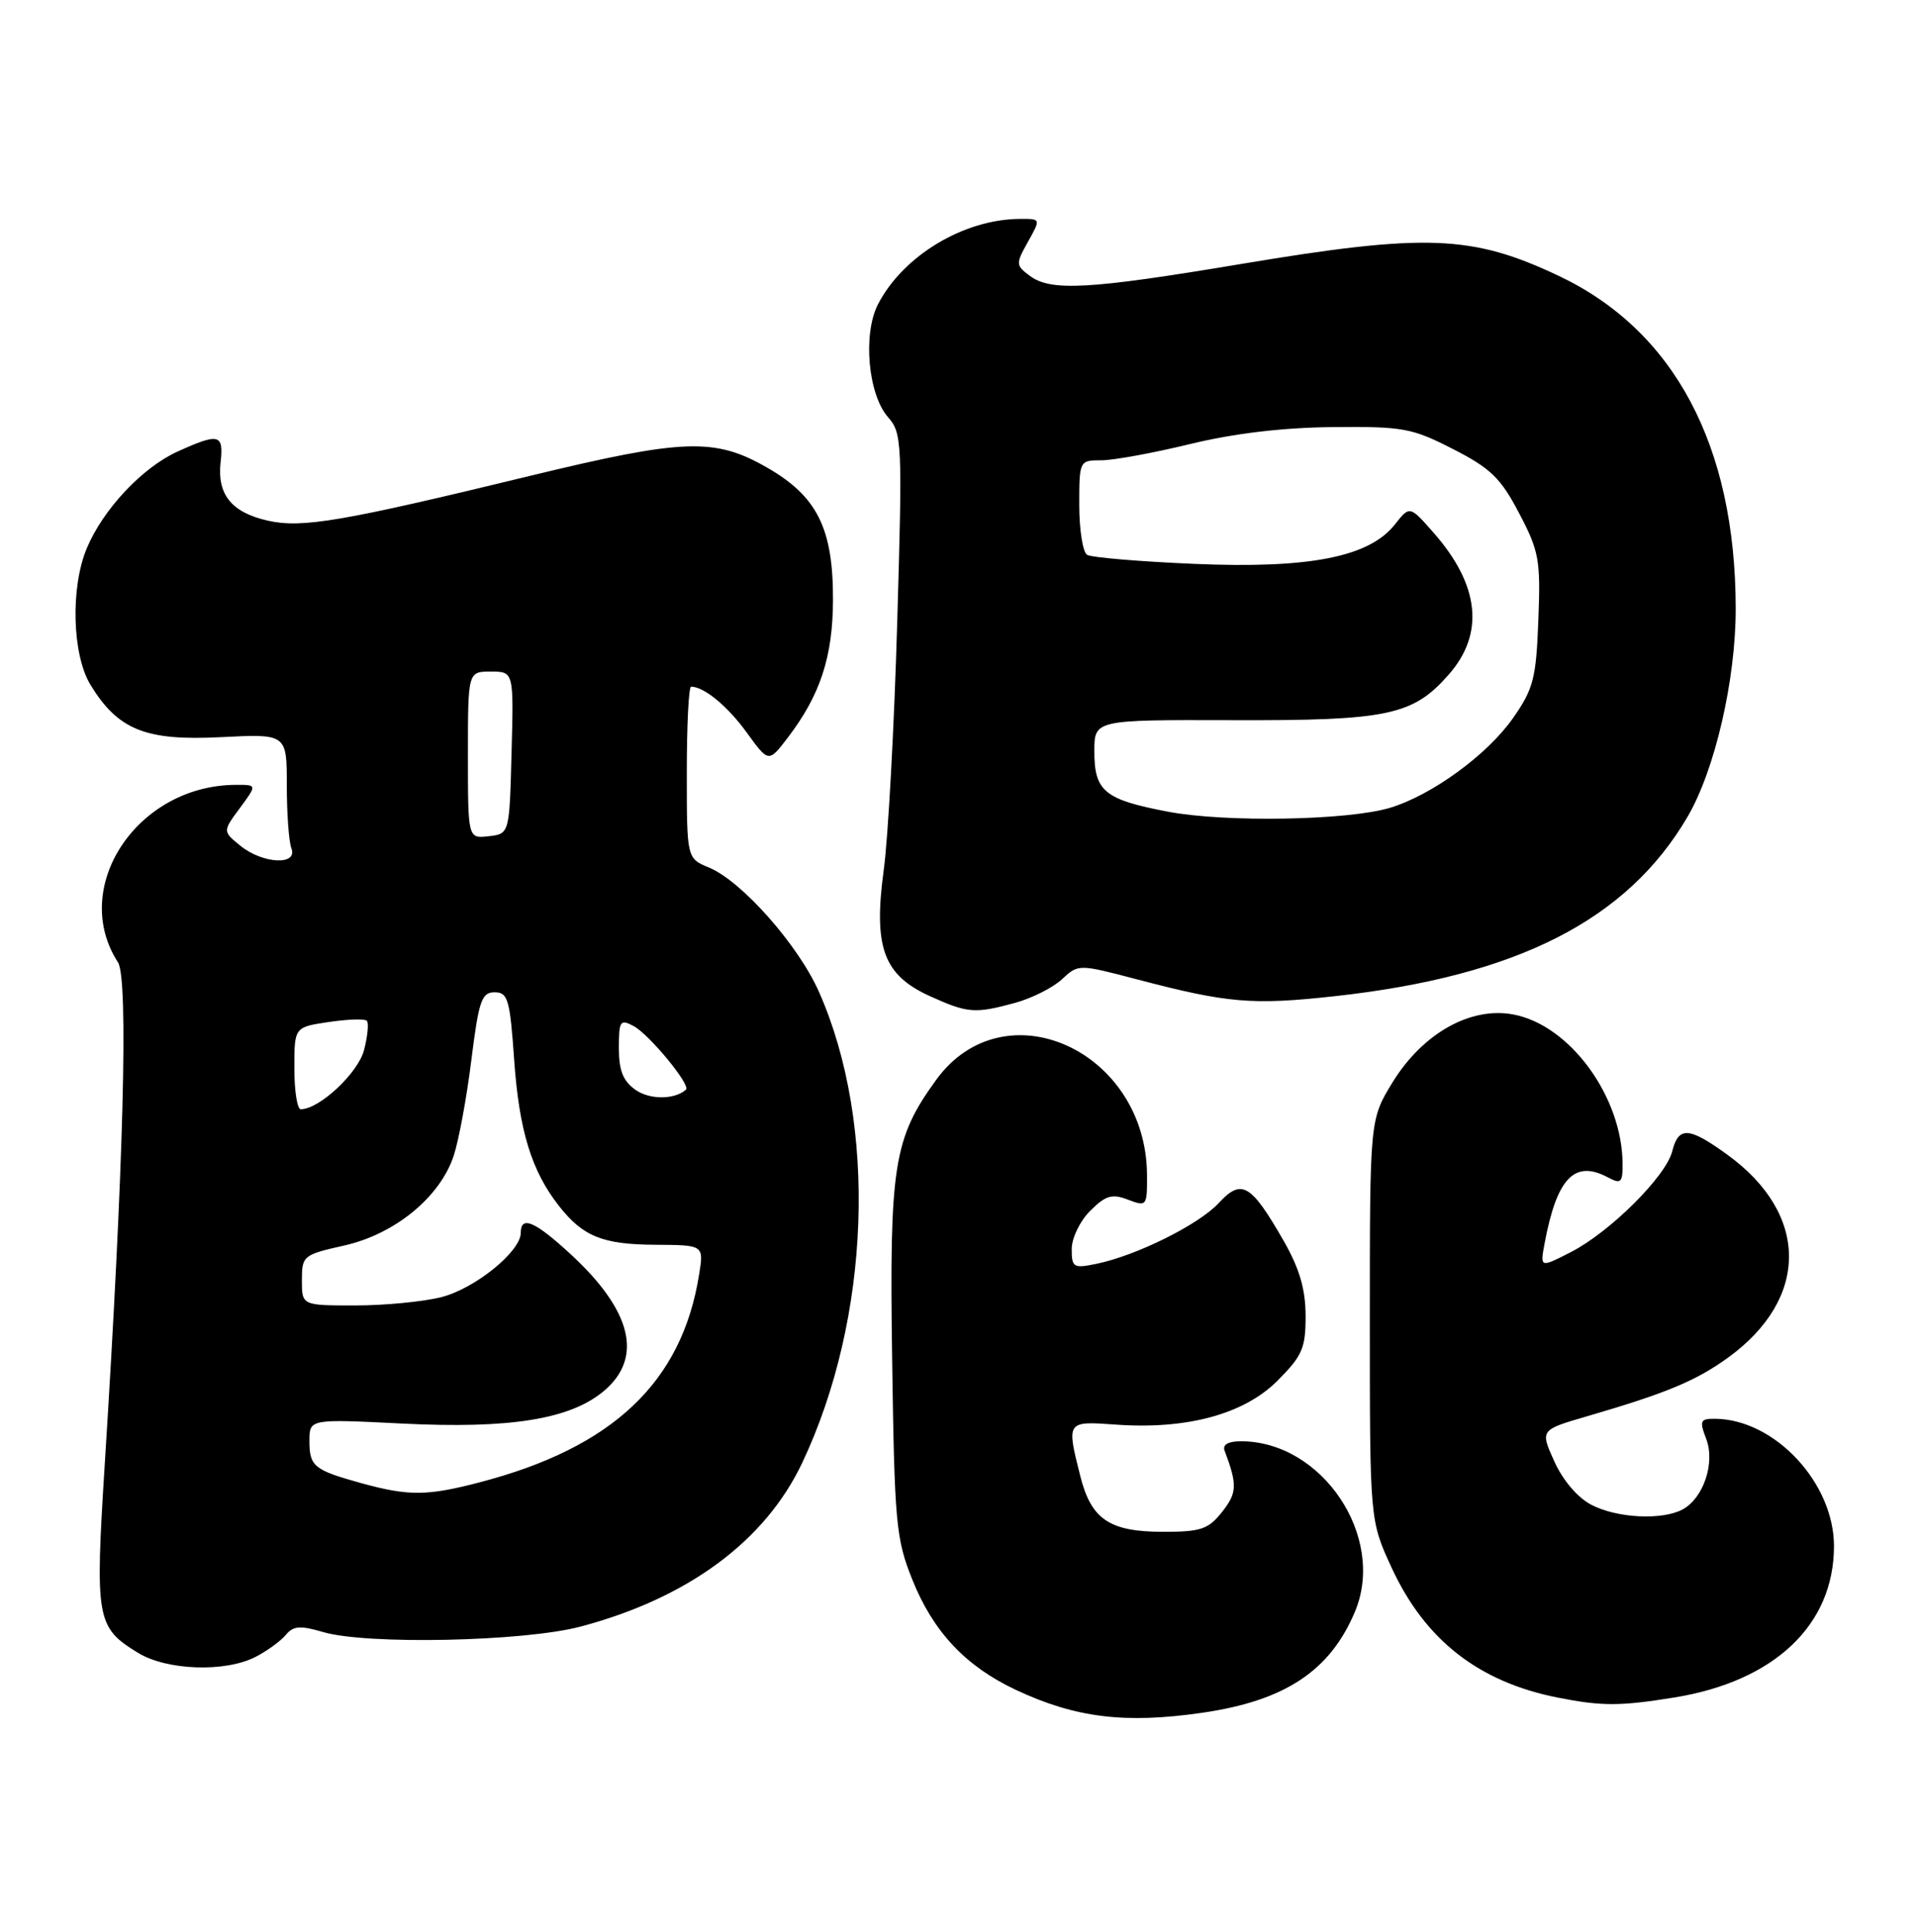 <?xml version="1.0" encoding="UTF-8" standalone="no"?>
<!DOCTYPE svg PUBLIC "-//W3C//DTD SVG 1.1//EN" "http://www.w3.org/Graphics/SVG/1.1/DTD/svg11.dtd" >
<svg xmlns="http://www.w3.org/2000/svg" xmlns:xlink="http://www.w3.org/1999/xlink" version="1.1" viewBox="0 0 254 256">
 <g >
 <path fill="currentColor"
d=" M 159.29 226.98 C 170.27 225.39 176.25 221.42 179.54 213.56 C 183.67 203.66 175.19 191.00 164.43 191.00 C 162.73 191.00 161.95 191.45 162.26 192.25 C 163.96 196.78 163.92 197.83 161.94 200.34 C 160.12 202.66 159.13 203.00 154.15 203.00 C 147.01 203.00 144.58 201.37 143.13 195.59 C 141.30 188.32 141.29 188.32 147.82 188.79 C 157.23 189.47 164.81 187.42 169.24 183.00 C 172.56 179.67 173.00 178.67 172.99 174.37 C 172.98 170.84 172.18 168.11 170.09 164.45 C 165.74 156.87 164.51 156.15 161.48 159.43 C 158.82 162.30 150.59 166.39 145.25 167.49 C 142.24 168.11 142.00 167.97 142.00 165.53 C 142.00 164.08 143.09 161.81 144.45 160.46 C 146.49 158.42 147.33 158.17 149.45 158.98 C 151.94 159.93 152.00 159.84 151.98 155.73 C 151.89 139.19 133.04 130.69 124.03 143.12 C 118.39 150.90 117.83 154.47 118.21 180.21 C 118.52 201.80 118.71 203.92 120.87 209.31 C 123.63 216.22 127.93 220.81 134.59 223.94 C 142.48 227.65 149.06 228.46 159.29 226.98 Z  M 221.87 224.95 C 235.13 222.80 243.00 215.33 243.00 204.89 C 243.00 196.51 235.15 188.10 227.27 188.02 C 225.27 188.00 225.15 188.27 226.07 190.68 C 227.28 193.87 225.71 198.55 222.93 200.04 C 220.21 201.49 214.27 201.19 210.87 199.43 C 209.05 198.49 207.09 196.20 205.95 193.68 C 204.06 189.50 204.06 189.50 210.28 187.69 C 220.84 184.61 224.69 183.00 228.96 179.92 C 239.76 172.09 239.73 160.89 228.88 153.03 C 223.78 149.33 222.41 149.24 221.57 152.56 C 220.74 155.90 213.29 163.30 208.12 165.94 C 204.05 168.02 204.05 168.02 204.66 164.76 C 206.29 156.08 208.63 153.66 213.07 156.04 C 214.76 156.94 215.00 156.73 214.99 154.29 C 214.98 145.38 208.02 135.84 200.51 134.44 C 194.85 133.37 188.51 136.94 184.52 143.42 C 181.50 148.35 181.50 148.35 181.50 174.92 C 181.50 201.50 181.50 201.50 184.39 207.76 C 188.82 217.34 195.91 222.89 206.41 224.97 C 212.23 226.12 214.66 226.12 221.87 224.95 Z  M 33.87 219.57 C 35.40 218.78 37.20 217.47 37.87 216.66 C 38.86 215.46 39.78 215.39 42.80 216.28 C 48.57 217.99 69.42 217.55 76.92 215.56 C 91.16 211.78 101.38 204.23 106.29 193.86 C 115.37 174.67 116.29 149.01 108.52 131.46 C 105.78 125.25 98.29 116.78 93.96 114.98 C 91.00 113.76 91.00 113.76 91.00 102.38 C 91.00 96.12 91.25 91.00 91.57 91.00 C 93.28 91.00 96.41 93.58 98.95 97.09 C 101.84 101.08 101.84 101.08 104.39 97.74 C 108.69 92.10 110.35 87.04 110.37 79.50 C 110.40 70.03 108.28 65.77 101.61 61.95 C 94.69 57.98 90.58 58.13 70.24 63.06 C 45.27 69.13 40.03 70.02 35.49 69.00 C 30.67 67.91 28.75 65.53 29.23 61.25 C 29.65 57.50 29.02 57.35 23.49 59.86 C 18.84 61.98 13.64 67.52 11.50 72.66 C 9.32 77.87 9.56 86.77 11.99 90.76 C 15.64 96.73 19.29 98.20 29.25 97.69 C 38.00 97.25 38.00 97.25 38.00 104.04 C 38.00 107.78 38.27 111.55 38.61 112.42 C 39.49 114.72 34.83 114.49 31.86 112.09 C 29.50 110.17 29.50 110.17 31.78 107.09 C 34.06 104.00 34.06 104.00 31.28 104.01 C 18.19 104.03 9.19 117.57 15.63 127.53 C 17.03 129.70 16.38 154.63 13.88 194.04 C 12.58 214.62 12.76 215.66 18.31 219.05 C 22.13 221.38 29.87 221.64 33.87 219.57 Z  M 134.50 132.90 C 136.70 132.30 139.49 130.90 140.70 129.78 C 142.89 127.75 142.89 127.75 150.70 129.80 C 162.66 132.94 165.92 133.22 176.83 132.02 C 200.99 129.36 215.56 121.95 223.59 108.26 C 227.23 102.05 230.00 90.04 229.98 80.59 C 229.94 59.02 221.82 43.79 206.51 36.55 C 195.03 31.12 188.92 30.89 164.40 34.99 C 144.27 38.36 139.24 38.64 136.44 36.55 C 134.58 35.16 134.57 34.97 136.20 32.05 C 137.91 29.00 137.91 29.00 135.20 29.01 C 127.75 29.02 119.68 33.86 116.34 40.31 C 114.30 44.25 115.01 52.26 117.66 55.28 C 119.52 57.40 119.58 58.59 118.88 82.50 C 118.48 96.25 117.68 111.02 117.09 115.32 C 115.71 125.54 117.06 129.22 123.21 132.01 C 128.22 134.28 129.16 134.36 134.50 132.90 Z  M 47.87 196.55 C 41.59 194.81 41.00 194.33 41.00 190.96 C 41.00 188.04 41.00 188.04 53.25 188.65 C 67.60 189.37 75.55 188.09 80.01 184.34 C 85.25 179.93 83.74 173.70 75.60 166.20 C 70.86 161.83 69.00 161.04 69.00 163.38 C 69.00 165.86 62.91 170.78 58.47 171.90 C 56.07 172.51 50.94 173.00 47.06 173.00 C 40.00 173.00 40.00 173.00 40.00 169.66 C 40.00 166.42 40.17 166.28 45.60 165.06 C 52.31 163.56 58.29 158.66 60.11 153.18 C 60.78 151.16 61.84 145.45 62.45 140.50 C 63.44 132.60 63.81 131.50 65.54 131.50 C 67.30 131.50 67.57 132.44 68.13 140.51 C 68.79 149.84 70.43 155.19 74.06 159.81 C 77.24 163.87 79.87 164.93 86.88 164.96 C 93.26 165.00 93.26 165.00 92.63 168.91 C 90.35 183.19 81.19 191.85 63.52 196.45 C 56.58 198.26 54.15 198.28 47.87 196.55 Z  M 39.00 141.56 C 39.00 136.12 39.00 136.12 43.55 135.44 C 46.05 135.07 48.32 134.99 48.60 135.27 C 48.88 135.55 48.72 137.29 48.24 139.14 C 47.46 142.19 42.32 147.00 39.85 147.00 C 39.38 147.00 39.00 144.55 39.00 141.56 Z  M 84.22 144.44 C 82.56 143.28 82.00 141.88 82.00 138.91 C 82.00 135.27 82.17 135.02 83.96 135.98 C 86.02 137.08 91.56 143.81 90.89 144.40 C 89.39 145.74 86.11 145.76 84.22 144.44 Z  M 62.00 100.07 C 62.00 89.00 62.00 89.00 65.03 89.00 C 68.07 89.00 68.07 89.00 67.78 99.75 C 67.50 110.50 67.50 110.50 64.75 110.82 C 62.00 111.13 62.00 111.13 62.00 100.07 Z  M 154.78 107.57 C 146.34 105.97 145.00 104.87 145.00 99.57 C 145.00 95.39 145.00 95.39 163.25 95.44 C 183.88 95.51 187.21 94.81 191.95 89.40 C 196.73 83.97 196.05 77.54 189.96 70.61 C 186.79 67.00 186.79 67.00 184.83 69.49 C 181.43 73.81 173.57 75.37 158.31 74.73 C 151.03 74.42 144.62 73.88 144.04 73.53 C 143.47 73.17 143.00 70.21 143.00 66.94 C 143.00 61.04 143.02 61.00 145.92 61.00 C 147.53 61.00 152.82 60.03 157.67 58.85 C 163.45 57.44 169.97 56.66 176.57 56.60 C 185.90 56.51 187.08 56.72 192.52 59.51 C 197.50 62.05 198.85 63.36 201.28 68.01 C 203.93 73.05 204.14 74.22 203.83 82.17 C 203.54 89.91 203.18 91.29 200.47 95.17 C 197.07 100.02 189.72 105.38 184.18 107.05 C 178.62 108.73 162.35 109.01 154.78 107.57 Z "/>
</g>
</svg>